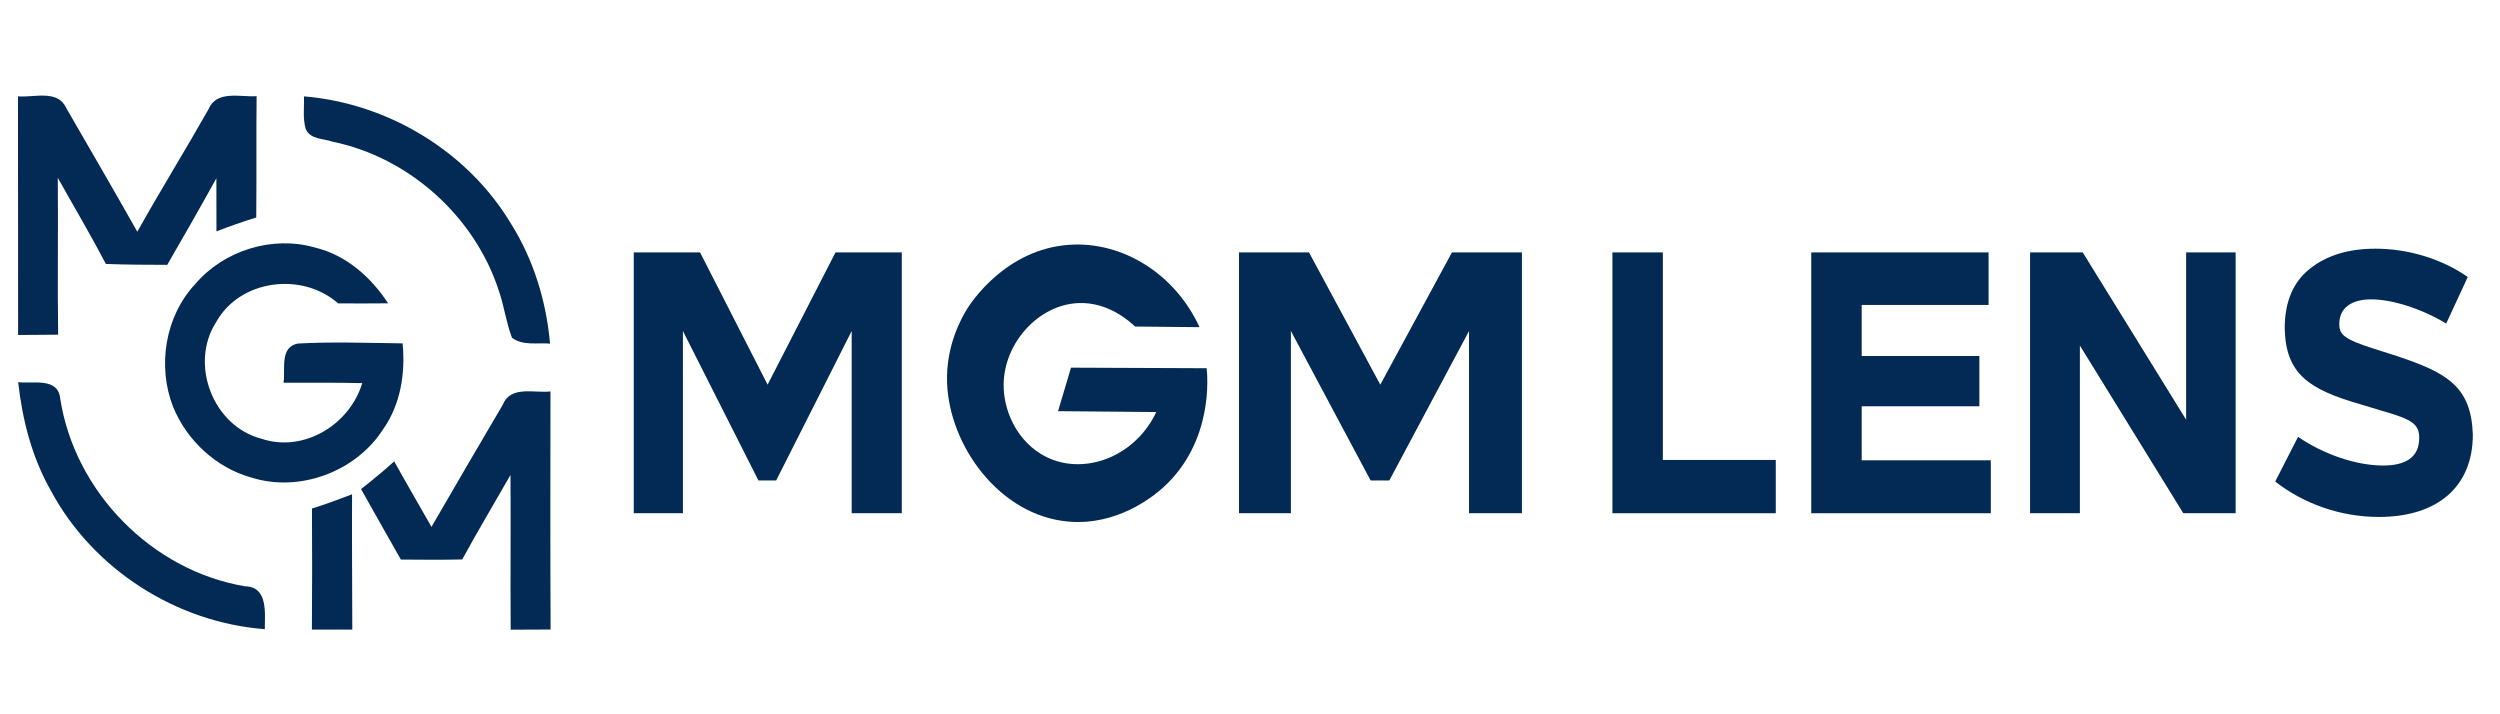 <?xml version="1.0" encoding="UTF-8"?>
<!DOCTYPE svg PUBLIC "-//W3C//DTD SVG 1.1//EN" "http://www.w3.org/Graphics/SVG/1.1/DTD/svg11.dtd">
<!-- Creator: CorelDRAW 2020 (64-Bit) -->
<svg xmlns="http://www.w3.org/2000/svg" xml:space="preserve" width="13.78in" height="3.937in" version="1.1" style="shape-rendering:geometricPrecision; text-rendering:geometricPrecision; image-rendering:optimizeQuality; fill-rule:evenodd; clip-rule:evenodd"
viewBox="0 0 13779.53 3937.01"
 xmlns:xlink="http://www.w3.org/1999/xlink"
 xmlns:xodm="http://www.corel.com/coreldraw/odm/2003">
 <defs>
  <style type="text/css">
   <![CDATA[
    .fil0 {fill:#022A54;fill-rule:nonzero}
   ]]>
  </style>
 </defs>
 <g id="Layer_x0020_1">
  <g id="_2361276350336">
   <path class="fil0" d="M98.83 531.11c88.09,7.65 219.72,-39.22 265.92,64.15 131.3,227.04 262.93,453.73 391.91,682.1 126.98,-227.37 264.26,-448.75 392.57,-675.44 44.21,-106.7 175.85,-65.48 264.93,-71.8 -2.32,223.04 0.33,445.75 -1.99,668.8 -74.13,22.94 -147.25,48.53 -219.39,76.45 0,-97.39 0,-195.11 -0.34,-292.84 -88.42,160.22 -179.16,318.77 -270.91,477.33 -112.68,-0.33 -225.7,-0.67 -338.38,-4.99 -83.77,-160.88 -176.51,-316.78 -264.93,-475 3,288.19 -2.32,576.72 2,864.91 -73.79,0.67 -147.26,1 -220.72,1.66 -0.67,-438.44 0.33,-876.88 -0.67,-1315.32z"/>
   <path class="fil0" d="M1675.09 531.11c464.04,38.56 904.15,303.82 1143.15,705.04 123.65,197.77 192.79,426.13 213.39,657.82 -69.8,-5.98 -149.24,13.3 -209.74,-32.24 -32.57,-83.76 -42.88,-174.18 -72.47,-258.94 -132.96,-410.19 -494.62,-734.94 -917.11,-822.03 -50.52,-17.62 -122.65,-11.97 -147.25,-69.48 -17.61,-58.17 -7.64,-120.32 -9.97,-180.16z"/>
   <path class="fil0" d="M1075.76 1565.89c158.22,-185.81 425.15,-268.92 660.15,-201.44 170.86,40.89 309.14,163.21 403.2,307.47 -91.74,1 -183.81,1 -275.56,0.34 -199.11,-175.52 -542.15,-132.3 -673.11,104.37 -147.59,230.69 -16.29,572.73 249.97,641.54 233.34,78.45 487.3,-77.45 556.11,-306.48 -144.6,-3.33 -289.19,-1.66 -433.79,-1.99 10.97,-73.46 -22.6,-195.79 77.78,-216.06 192.46,-10.64 385.92,-3.33 578.39,-1 16.28,164.88 -11.31,337.72 -108.37,475 -150.58,233.02 -461.04,348.7 -726.3,264.26 -193.79,-54.18 -354.68,-204.1 -430.47,-389.58 -87.75,-224.7 -44.2,-498.6 122,-676.44z"/>
   <path class="fil0" d="M99.82 2106.38c79.78,9.97 217.73,-27.59 231.35,87.09 78.12,515.56 503.93,951.35 1018.49,1038.1 128.31,1.67 109.7,147.25 109.7,236.34 -486.64,-36.56 -945.36,-329.41 -1177.04,-759.54 -105.71,-184.15 -159.23,-392.57 -182.49,-601.99z"/>
   <path class="fil0" d="M2772.02 2229.37c42.88,-106.04 174.18,-61.17 261.93,-71.8 -0.67,437.45 -1.33,874.89 0.67,1312.33 -73.46,0.67 -146.59,1 -220.05,1 -2,-284.2 1,-568.74 -1,-852.94 -88.42,155.23 -180.5,308.47 -265.93,465.7 -112.68,2.66 -225.37,1.66 -338.39,0.67 -73.79,-129.31 -146.26,-258.94 -219.39,-388.58 62.49,-48.87 123.65,-99.72 182.82,-152.57 67.15,120.99 136.95,240.66 205.43,360.99 130.3,-225.7 261.93,-450.41 393.9,-674.78z"/>
   <path class="fil0" d="M1719.3 2803.1c74.79,-23.6 147.92,-50.52 221.05,-78.45 -1.33,248.64 1,496.95 1.33,745.59 -74.46,0 -148.59,0.33 -222.71,0.33 1.33,-222.71 1.99,-445.08 0.33,-667.46z"/>
  </g>
  <polygon class="fil0" points="4970.44,1391.27 4970.44,2828.88 4694.17,2828.88 4694.17,1824.58 4278.06,2648.15 4180.12,2648.15 3764.01,1824.58 3764.01,2828.88 3492.98,2828.88 3492.98,1391.27 3858.45,1391.27 4230.82,2120.34 4605.02,1391.27 "/>
  <path class="fil0" d="M6256.11 1799.93c-29.67,-28.56 -148.74,-136.66 -313.28,-129.37 -218.2,9.69 -407.16,217.42 -410.96,445.86 -2.79,169.61 96.4,351.33 268.35,416.85 204.45,77.9 462.3,-27.26 572.94,-262.07 -180.47,-1.62 -360.95,-3.24 -541.42,-4.85 23.79,-79.94 47.59,-159.88 71.39,-239.81 249.18,1.04 498.36,2.08 747.54,3.11 4.48,39.2 39.7,402.18 -237.31,655.32 -36.84,33.66 -217.77,192.03 -470.7,192.39l-1.06 0c-16.7,-0.01 -33.71,-0.7 -51.02,-2.17 -381.66,-32.34 -658.47,-418.66 -670.56,-765.13 -7.07,-202.79 77.84,-354.97 111.02,-408.37 18.46,-29.75 211.5,-329.66 564.8,-352.46 294.04,-18.96 581.3,161.59 715.66,454.11 -118.46,-1.14 -236.94,-2.28 -355.39,-3.42z"/>
  <polygon class="fil0" points="8388.6,1391.27 8388.6,2828.88 8097,2828.88 8097,1824.58 7657.8,2648.15 7554.45,2648.15 7115.22,1824.58 7115.22,2828.88 6829.18,2828.88 6829.18,1391.27 7214.92,1391.27 7607.95,2120.34 8002.9,1391.27 "/>
  <polygon class="fil0" points="9165.4,2535.2 9787.82,2535.2 9787.82,2828.88 8887.37,2828.88 8887.37,1391.27 9165.4,1391.27 "/>
  <polygon class="fil0" points="10960.79,1680.84 10261.43,1680.84 10261.43,1962.23 10910.08,1962.23 10910.08,2239.44 10261.43,2239.44 10261.43,2537.23 10973.06,2537.23 10973.06,2828.89 9983.41,2828.89 9983.41,1391.28 10960.79,1391.28 "/>
  <polygon class="fil0" points="12322.55,1391.27 12322.55,2828.88 12034.03,2828.88 11464.08,1904.68 11464.08,2828.88 11189.52,2828.88 11189.52,1391.27 11479.76,1391.27 12049.77,2313.4 12049.77,1391.27 "/>
  <path class="fil0" d="M13483.17 1783.52c-134.6,-82.14 -298.97,-133.49 -412.63,-133.49 -106.67,0 -176.59,45.2 -176.59,135.56 0,59.52 26.25,84.17 194.09,137.6l122.39 39.04c277.94,92.38 410.83,168.35 419.6,433.17l0 0.66c-0.24,289.28 -197.77,453.37 -517.52,453.37 -208.07,0 -410.9,-69.85 -571.72,-195.14l125.87 -246.41c146.87,100.64 326.98,158.12 468.59,158.12 124.11,0 199.3,-45.2 199.3,-151.98 0,-71.86 -33.2,-100.63 -192.33,-145.81l-129.36 -39.04c-285,-82.13 -414.39,-166.37 -419.64,-418.96 0,-145.8 45.45,-254.66 138.14,-328.56 92.68,-73.96 213.3,-110.9 361.92,-110.9 181.84,0 368.92,57.48 508.81,156.04l-118.91 256.73z"/>
 </g>
</svg>
